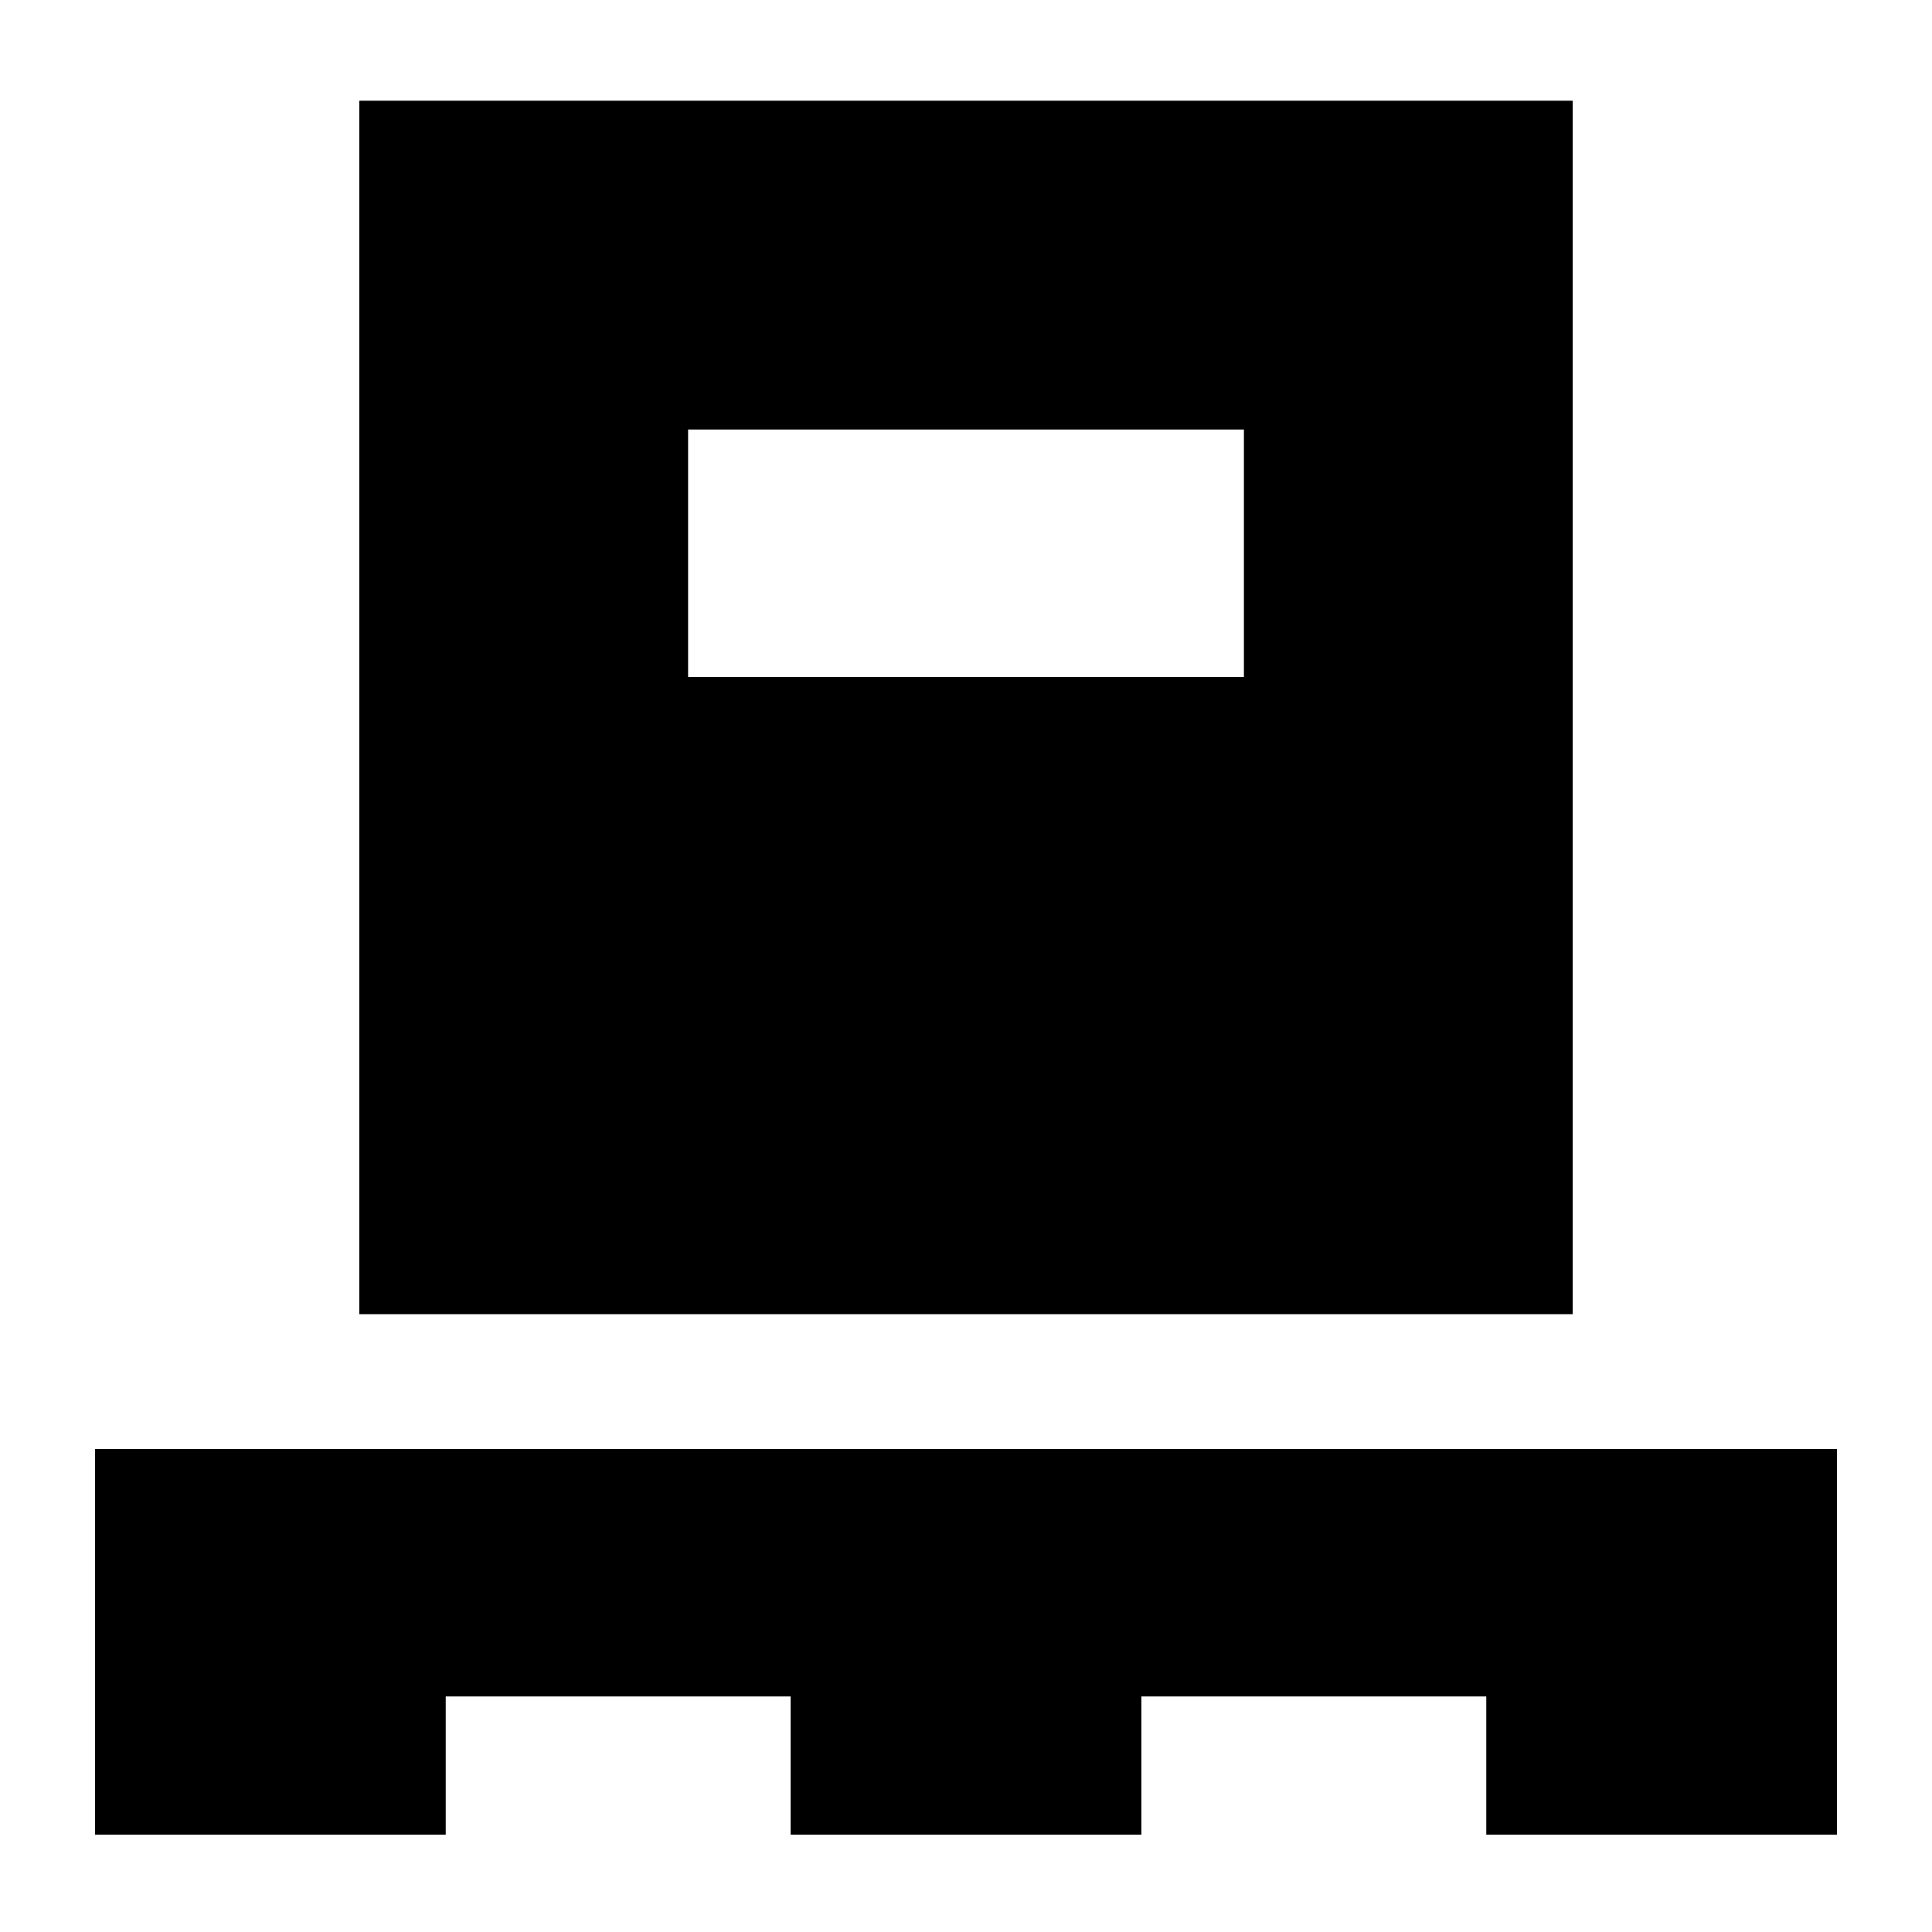 <svg xmlns="http://www.w3.org/2000/svg" height="24" viewBox="0 -960 960 960" width="24"><path d="M47.22-48.35V-240h865.56v191.65H738.52v-68.69H567.13v68.69H392.87v-68.69H221.48v68.69H47.22ZM178.52-307v-602.96h602.96V-307H178.52Zm163.39-316.61h276.18v-122.96H341.91v122.96Z"/></svg>